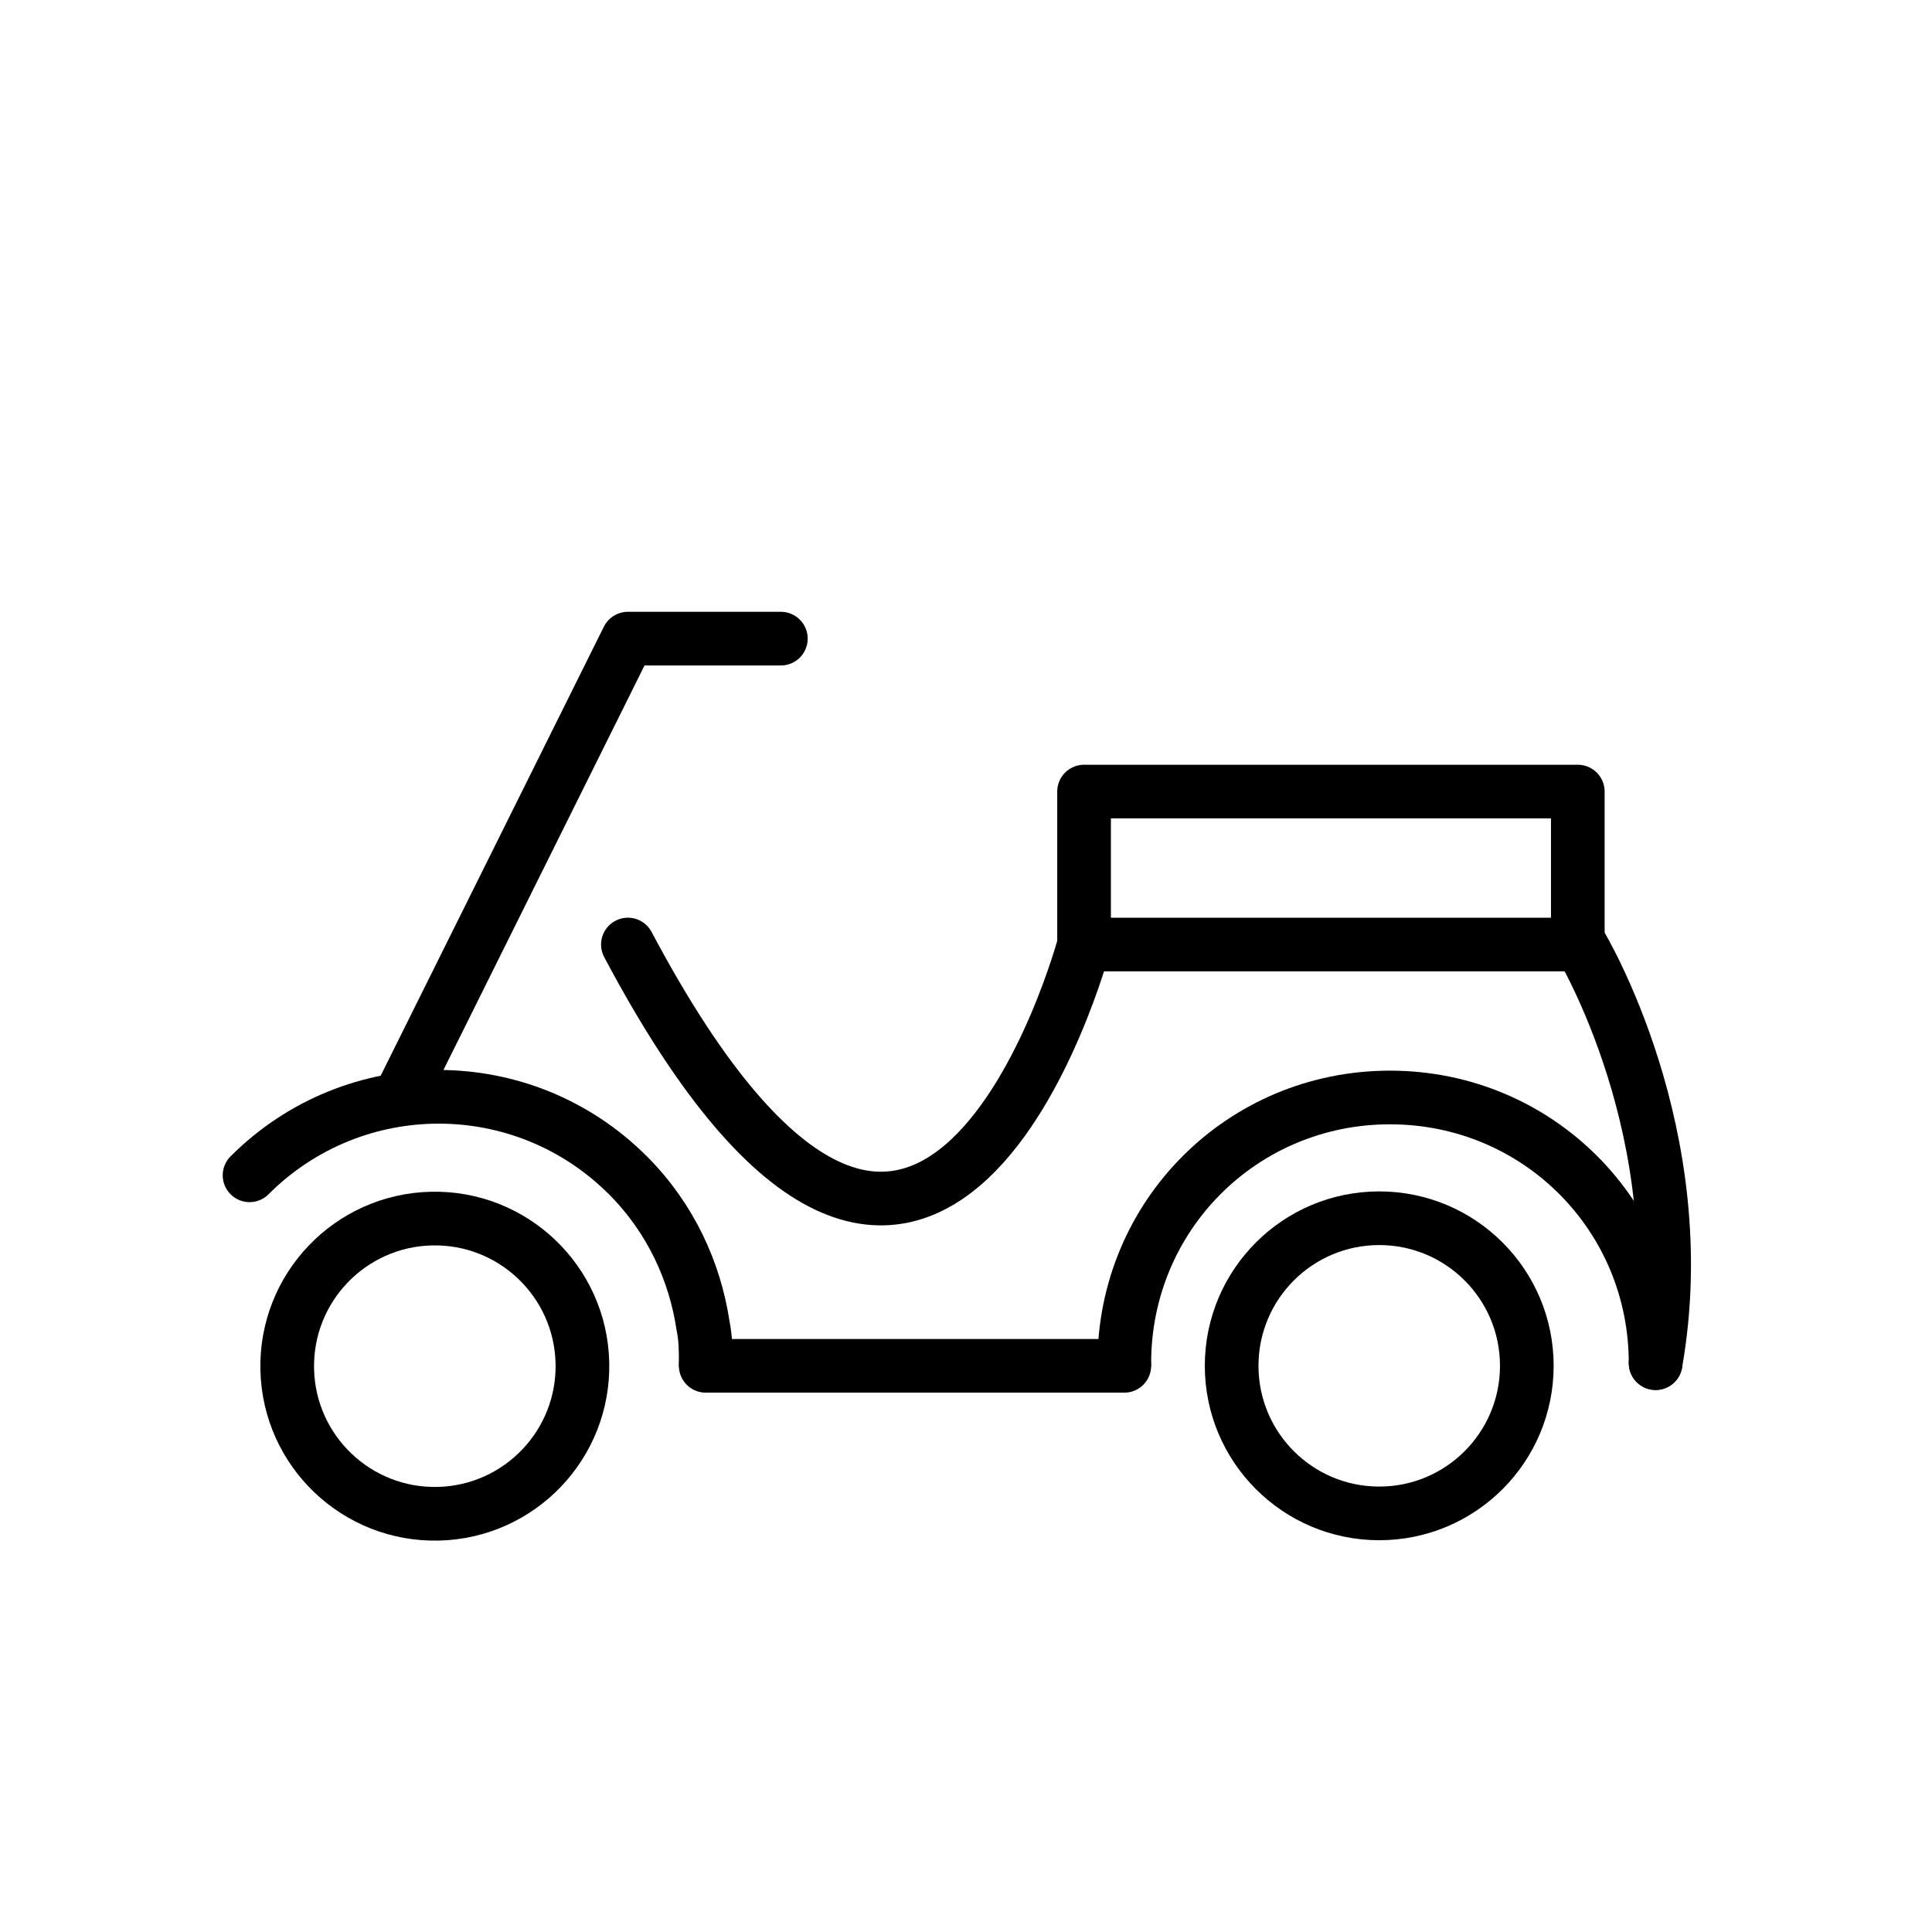 <?xml version="1.0" encoding="utf-8"?>
<!-- Generator: Adobe Illustrator 21.1.0, SVG Export Plug-In . SVG Version: 6.00 Build 0)  -->
<svg version="1.1" id="emoji" xmlns="http://www.w3.org/2000/svg" xmlns:xlink="http://www.w3.org/1999/xlink" x="0px" y="0px"
	 viewBox="0 0 72 72" enable-background="new 0 0 72 72" xml:space="preserve">
<g id="_xD83D__xDEF5_">
	
		<ellipse transform="matrix(1 -2.332741e-02 2.332741e-02 1 -1.183 0.391)" fill="none" stroke="#000000" stroke-width="2" stroke-miterlimit="10" cx="16.2" cy="50.9" rx="5.5" ry="5.5"/>
	<circle fill="none" stroke="#000000" stroke-width="2" stroke-miterlimit="10" cx="51.4" cy="50.9" r="5.5"/>
	<path fill="none" stroke="#000000" stroke-width="2" stroke-linecap="round" stroke-linejoin="round" stroke-miterlimit="10" d="
		M26.3,50.8c0-0.5,0-0.9-0.1-1.4c-0.3-2-1.2-4-2.8-5.6c-3.9-3.9-10.2-3.9-14.1,0"/>
	<path fill="none" stroke="#000000" stroke-width="2" stroke-linecap="round" stroke-linejoin="round" stroke-miterlimit="10" d="
		M61.7,50.8c0-5.5-4.4-9.9-9.9-9.9c-5.5,0-9.9,4.4-9.9,9.9"/>
	
		<rect x="40.4" y="29.5" fill="none" stroke="#000000" stroke-width="2" stroke-linecap="round" stroke-linejoin="round" stroke-miterlimit="10" width="18.4" height="5.7"/>
	
		<polyline fill="none" stroke="#000000" stroke-width="2" stroke-linecap="round" stroke-linejoin="round" stroke-miterlimit="10" points="
		14.9,40.9 23.4,23.8 29.1,23.8 	"/>
	
		<line fill="none" stroke="#000000" stroke-width="2" stroke-linecap="round" stroke-linejoin="round" stroke-miterlimit="10" x1="26.3" y1="50.9" x2="41.9" y2="50.9"/>
	<path fill="none" stroke="#000000" stroke-width="2" stroke-linecap="round" stroke-linejoin="round" stroke-miterlimit="10" d="
		M40.4,35.2c0,0-5.7,21.3-17,0"/>
	<path fill="none" stroke="#000000" stroke-width="2" stroke-linecap="round" stroke-linejoin="round" stroke-miterlimit="10" d="
		M59.9,43.3"/>
	<path fill="none" stroke="#000000" stroke-width="2" stroke-linecap="round" stroke-linejoin="round" stroke-miterlimit="10" d="
		M58.9,35.2"/>
	<path fill="none" stroke="#000000" stroke-width="2" stroke-linecap="round" stroke-linejoin="round" stroke-miterlimit="10" d="
		M58.9,35.2c0,0,4.3,7.1,2.8,15.6"/>
</g>
</svg>
